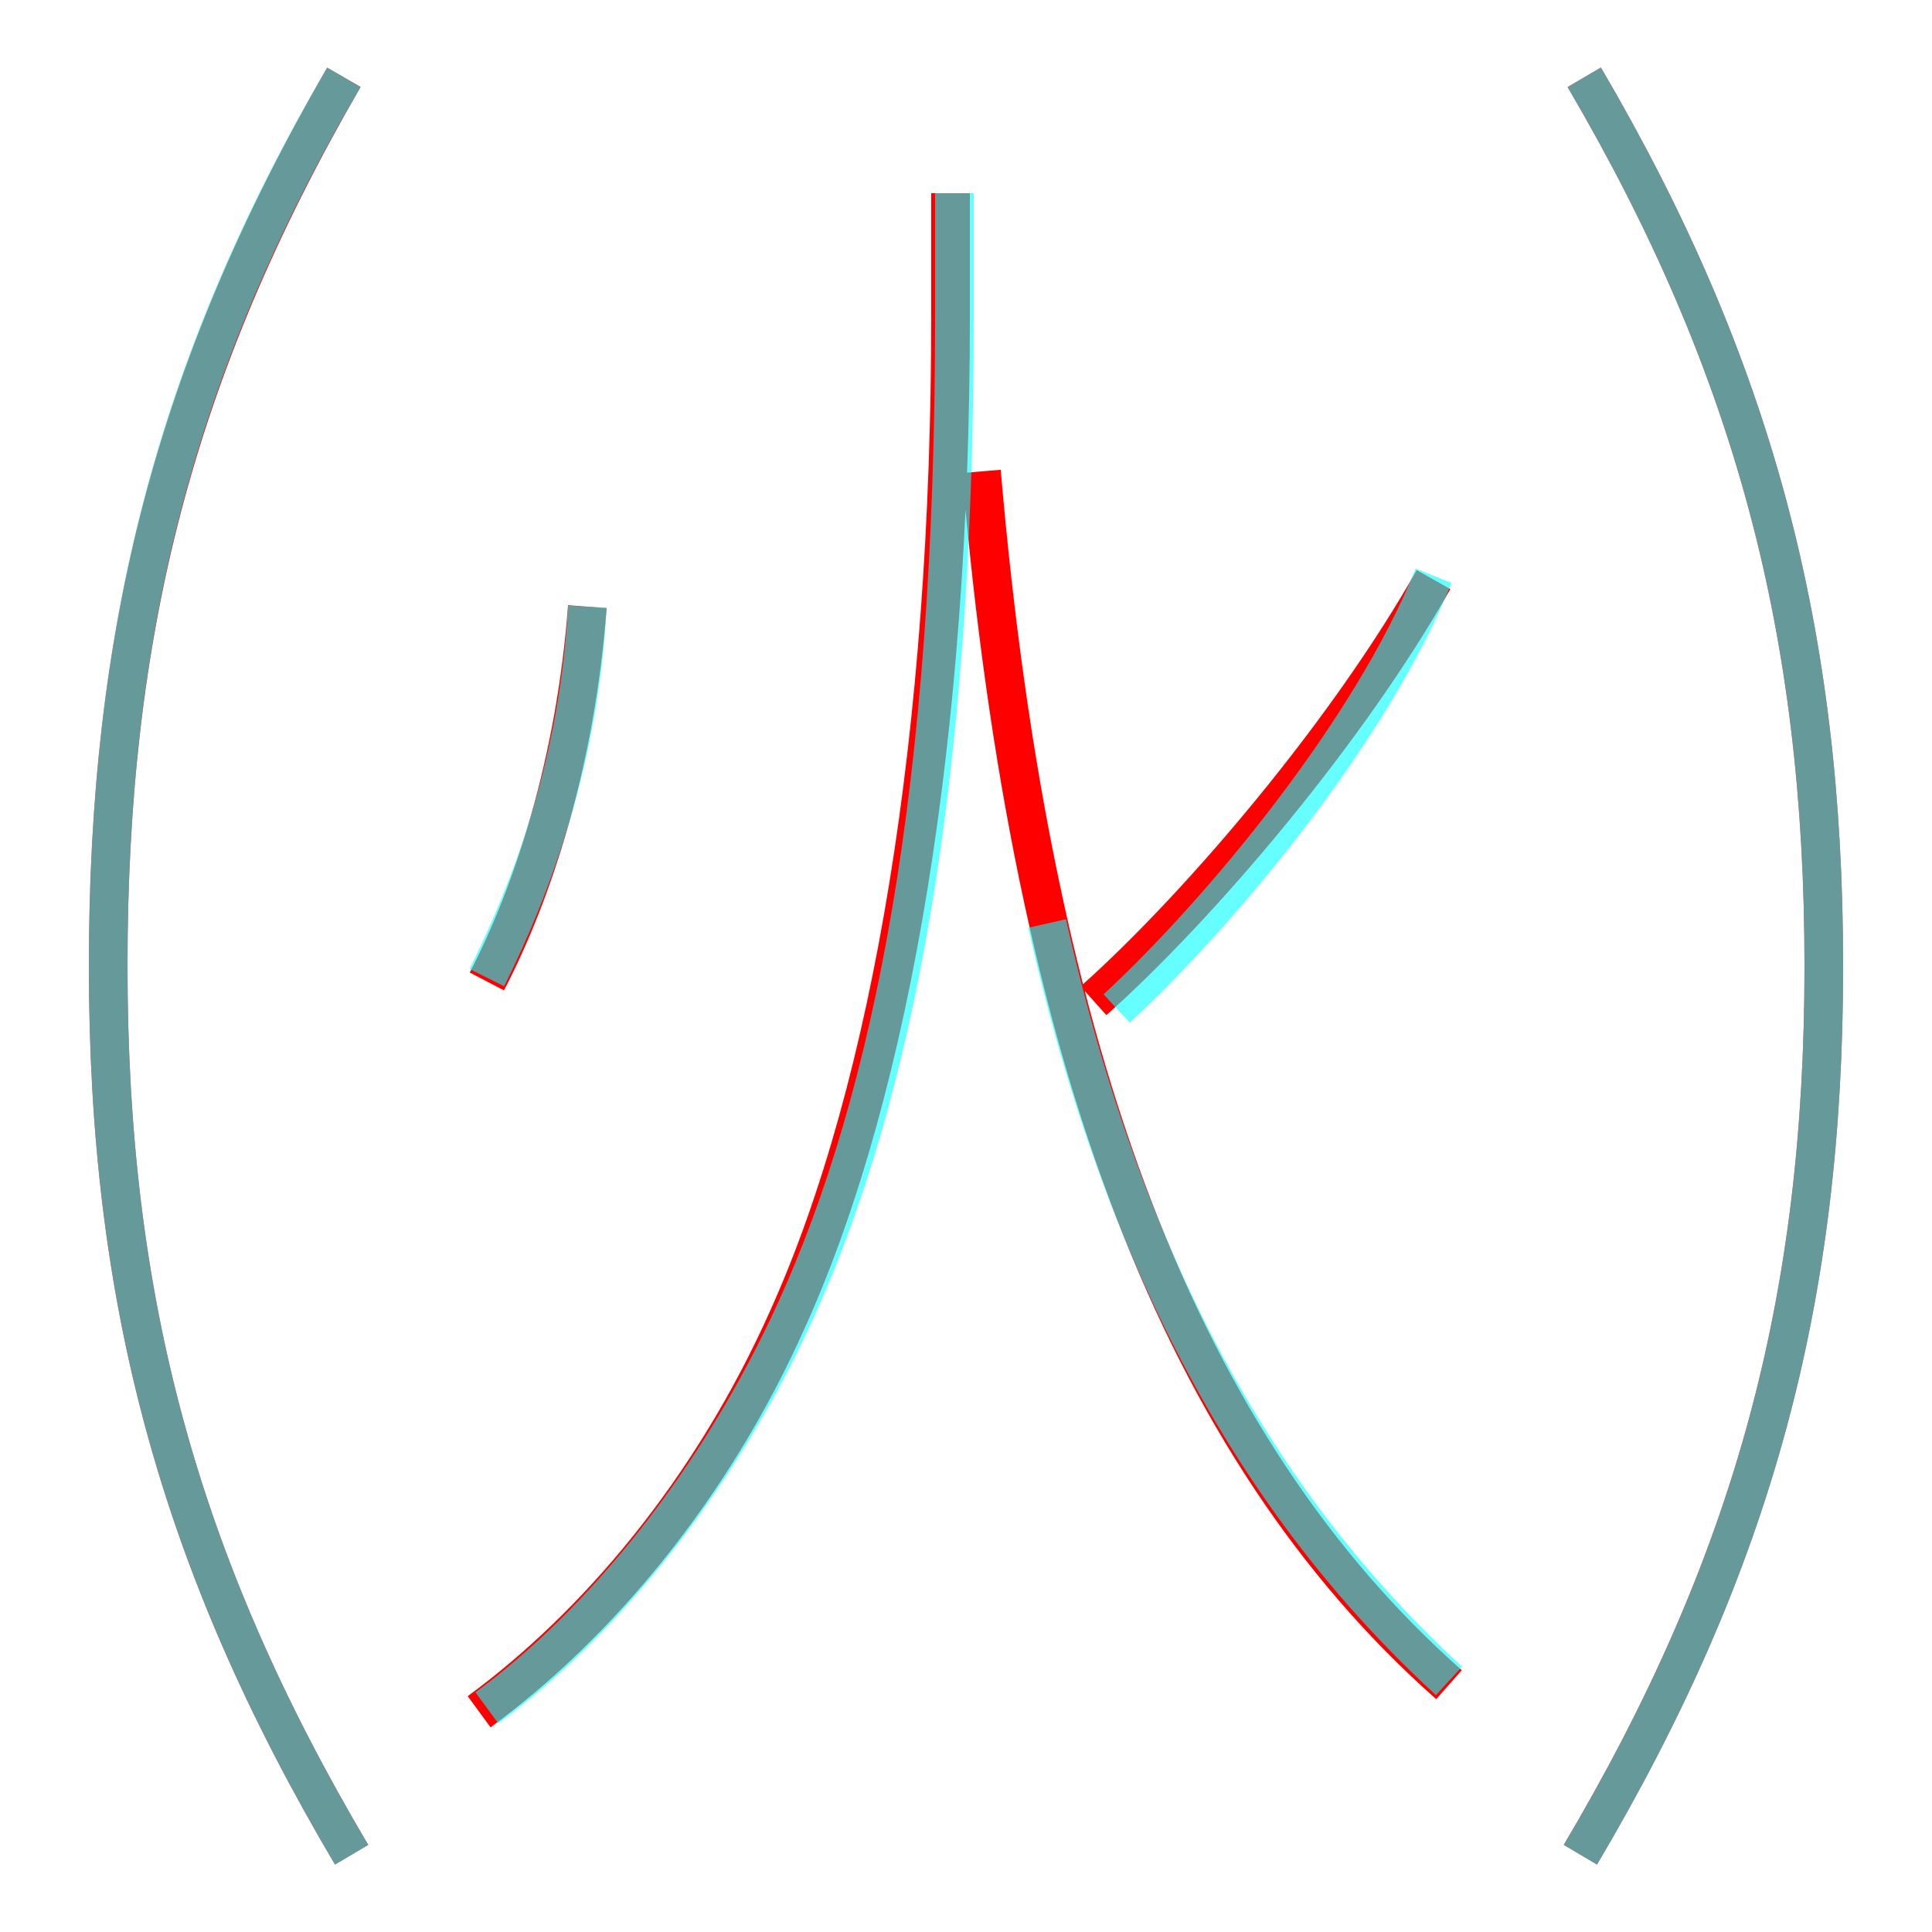 <?xml version='1.0' encoding='utf8'?>
<svg viewBox="0.0 -6.0 50.0 50.0" version="1.1" xmlns="http://www.w3.org/2000/svg">
<rect x="0.0" y="-6.0" width="50.0" height="50.0" fill="#333333" stroke="none"/>
<rect x="-1000" y="-1000" width="2000" height="2000" stroke="white" fill="white"/>
<g style="fill:none;stroke:rgba(255, 0, 0, 1);  stroke-width:1"><path d="M 12.4 0.3 C 15.4 -1.9 18.4 -5.4 20.4 -9.9 C 23.1 -15.9 24.6 -25.1 24.6 -35.8 L 24.6 -39.0 M 9.1 4.0 C 4.6 -3.6 2.8 -10.4 2.8 -19.0 C 2.8 -27.6 4.5 -34.4 8.9 -42.0 M 12.6 -18.6 C 13.8 -20.9 14.9 -24.3 15.2 -28.3 M 37.5 -0.4 C 30.6 -6.5 26.7 -16.6 25.4 -31.8 M 28.3 -18.1 C 31.1 -20.6 34.9 -25.1 37.1 -29.0 M 40.9 4.0 C 45.4 -3.6 47.2 -10.4 47.2 -19.0 C 47.2 -27.6 45.4 -34.5 41.0 -42.0" transform="translate(0.0 38.0)" />
</g>
<g style="fill:none;stroke:rgba(0, 255, 255, 0.6);  stroke-width:1">
<path d="M 12.6 0.2 C 15.6 -2.0 18.6 -5.7 20.6 -10.1 C 23.1 -15.6 24.7 -23.6 24.7 -35.8 L 24.7 -39.0 M 9.1 4.0 C 4.6 -3.6 2.8 -10.4 2.8 -19.0 C 2.8 -27.6 4.5 -34.5 8.9 -42.0 M 12.6 -18.7 C 13.8 -21.1 15.0 -24.4 15.2 -28.3 M 37.5 -0.5 C 32.6 -5.0 29.1 -11.2 27.1 -20.1 M 28.9 -17.9 C 31.6 -20.4 35.5 -25.1 37.1 -29.1 M 40.9 4.0 C 45.4 -3.6 47.2 -10.4 47.2 -19.0 C 47.2 -27.6 45.4 -34.5 41.0 -42.0" transform="translate(0.0 38.0)" />
</g>
</svg>